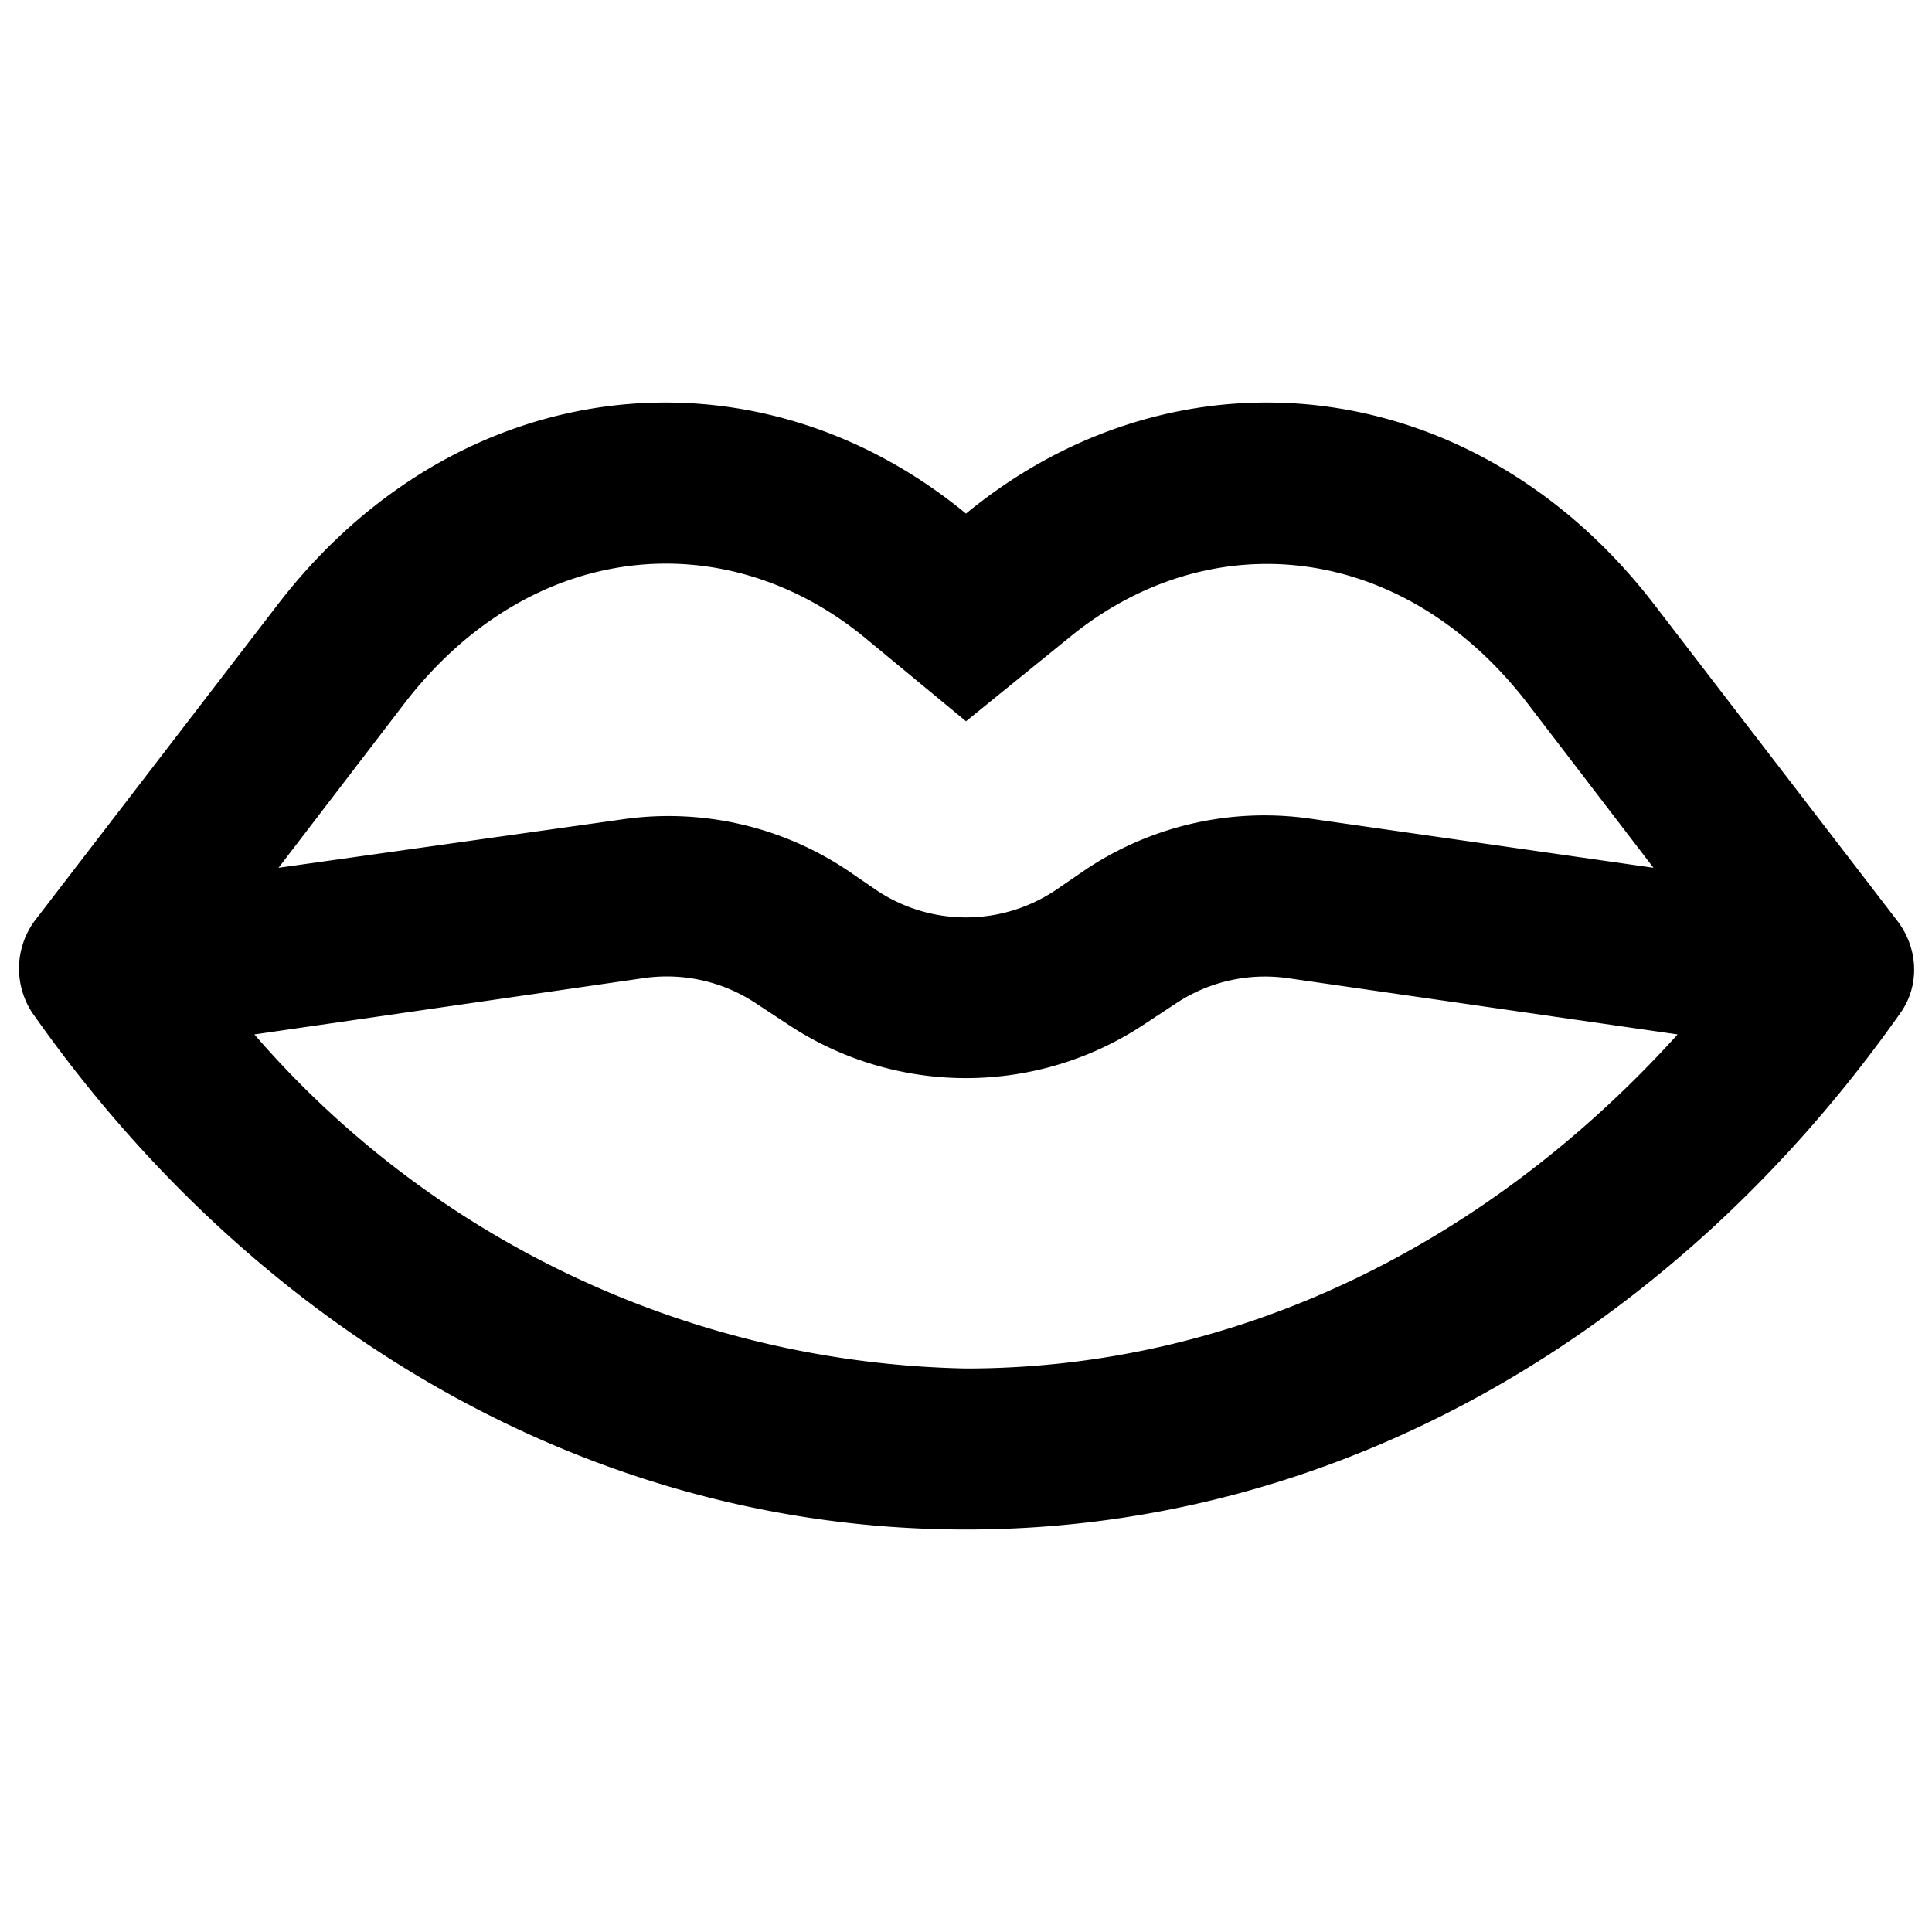 <svg xmlns="http://www.w3.org/2000/svg" width="24" height="24"><path d="M12 6.38c2.64-2.17 6.32-1.77 8.55 1.13l3.02 3.93c.26.34.28.8.04 1.14C20.85 16.5 16.68 19 12 19S3.15 16.5.4 12.58a1 1 0 0 1 .03-1.14l3.02-3.93c2.23-2.9 5.91-3.3 8.55-1.13M5.03 8.73l-1.57 2.05 4.26-.6a4 4 0 0 1 2.79.62l.38.26a2 2 0 0 0 2.22 0l.38-.26a4 4 0 0 1 2.79-.63l4.26.61-1.57-2.05C17.4 6.7 15 6.5 13.27 7.93L12 8.96l-1.27-1.05C9 6.5 6.6 6.7 5.03 8.73m-1.87 4.12A12 12 0 0 0 12 17c3.36 0 6.48-1.54 8.84-4.15l-4.85-.7a2 2 0 0 0-1.39.32l-.38.25a4 4 0 0 1-4.44 0l-.38-.25a2 2 0 0 0-1.4-.32z"/></svg>